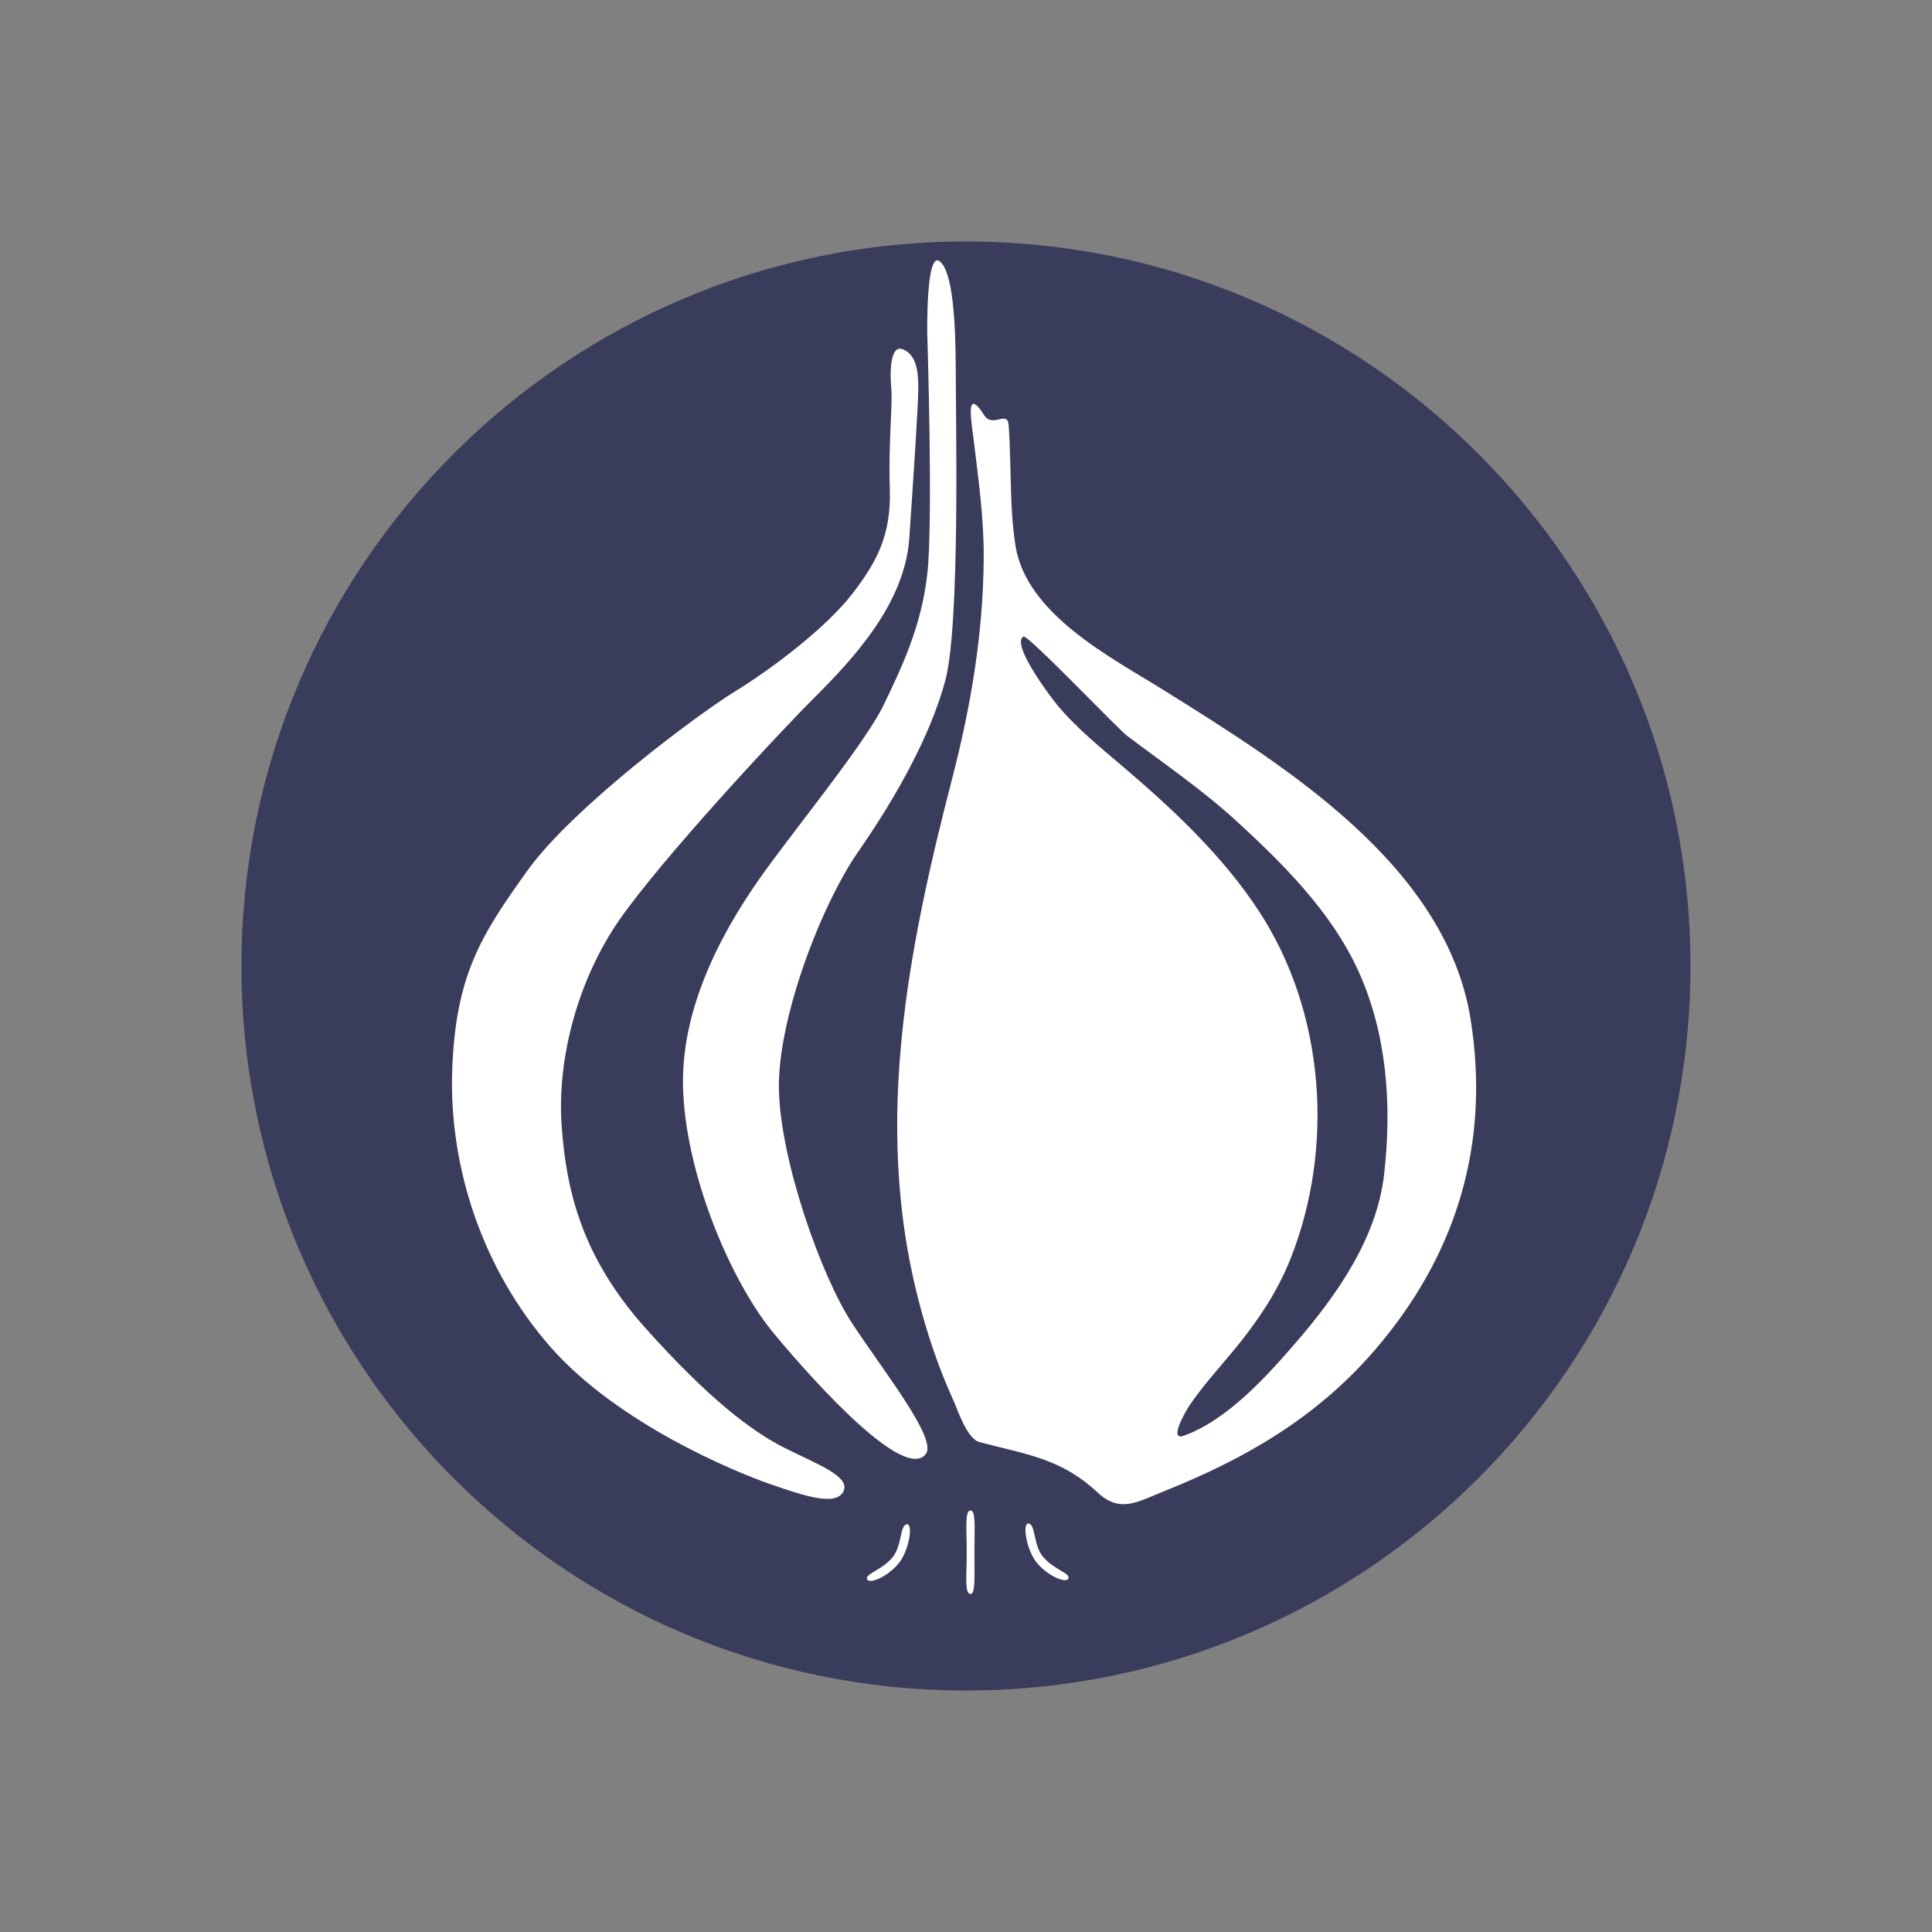 <svg width="48" height="48" viewBox="0 0 48 48" fill="none" xmlns="http://www.w3.org/2000/svg"><rect x="0" y="0" width="48" height="48" fill="#808080" stroke="none"/><g id="perl-Icon"><g id="Group"><path id="Vector" d="M41.999 24C41.999 33.941 33.94 42 23.999 42C14.058 42 5.999 33.941 5.999 24C5.999 14.059 14.058 6 23.999 6C33.94 6 41.999 14.059 41.999 24Z" fill="#3A3C5B"/><path id="Vector_2" d="M36.538 25.331C35.932 21.504 31.917 19.025 28.927 17.156C27.621 16.339 25.503 15.275 25.229 13.557C25.116 12.848 25.12 12.114 25.097 11.398C25.087 11.116 25.083 10.833 25.058 10.552C25.025 10.19 24.657 10.637 24.455 10.32C23.954 9.538 24.147 10.558 24.196 10.969C24.312 11.937 24.448 12.902 24.44 13.879C24.425 15.746 24.124 17.533 23.659 19.332C22.568 23.544 21.708 27.86 22.787 32.171C23.01 33.064 23.301 33.945 23.683 34.783C23.799 35.037 24.02 35.745 24.338 35.829C25.483 36.135 26.349 36.223 27.263 37.075C27.831 37.604 28.256 37.315 28.928 37.046C30.962 36.232 32.724 35.208 34.166 33.532C36.191 31.175 37.027 28.417 36.538 25.331ZM34.387 29.185C34.206 30.759 33.219 32.169 32.211 33.338C31.48 34.185 30.491 35.285 29.408 35.671C29.018 35.809 29.479 35.029 29.536 34.943C29.872 34.439 30.285 33.994 30.669 33.527C31.237 32.837 31.729 32.112 32.061 31.277C33.164 28.503 32.914 25.141 31.281 22.642C30.392 21.281 29.171 20.131 27.941 19.082C27.347 18.575 26.745 18.096 26.245 17.489C26.13 17.349 25.108 16.012 25.426 15.815C25.529 15.751 27.761 18.099 28.004 18.282C28.927 18.979 29.876 19.624 30.731 20.409C31.888 21.471 33.076 22.658 33.739 24.104C34.465 25.687 34.583 27.472 34.387 29.185Z" fill="white"/><path id="Vector_3" d="M23.336 6.485C23.671 6.709 23.745 8.012 23.745 9.203C23.745 10.395 23.857 15.533 23.485 16.911C23.113 18.289 22.256 19.816 21.325 21.156C20.394 22.497 19.314 25.326 19.352 27.076C19.389 28.827 20.394 31.694 21.176 32.885C21.961 34.081 23.294 35.748 23.001 36.125C22.479 36.795 20.357 34.486 19.24 33.146C18.123 31.806 17.006 29.087 16.969 26.965C16.931 24.842 18.123 22.869 18.979 21.677C19.836 20.486 21.511 18.438 21.958 17.507C22.405 16.576 22.889 15.571 23.038 14.267C23.187 12.964 23.038 8.31 23.038 8.31C23.038 8.31 23.001 6.262 23.336 6.485Z" fill="white"/><path id="Vector_4" d="M22.442 8.682C22.777 8.831 22.814 9.241 22.814 9.65C22.814 10.06 22.703 11.736 22.591 13.374C22.479 15.012 21.176 16.39 20.208 17.358C19.24 18.326 16.447 21.342 15.404 22.832C14.362 24.321 13.842 26.283 13.952 27.933C14.064 29.609 14.473 31.247 16.037 32.997C17.601 34.747 18.681 35.566 19.5 35.976C20.32 36.386 21.139 36.684 20.953 37.056C20.766 37.428 19.984 37.167 19.128 36.87C18.271 36.572 15.367 35.38 13.691 33.481C12.016 31.582 11.159 29.05 11.234 26.63C11.308 24.209 11.979 23.204 13.096 21.64C14.213 20.076 17.303 17.768 18.271 17.172C19.24 16.576 20.543 15.571 21.176 14.752C21.809 13.932 22.144 13.262 22.107 12.145C22.07 11.028 22.181 10.023 22.144 9.65C22.107 9.278 22.107 8.533 22.442 8.682Z" fill="white"/><path id="Vector_5" d="M22.536 37.87C22.687 37.864 22.591 38.52 22.324 38.845C22.057 39.171 21.597 39.367 21.542 39.236C21.485 39.105 21.873 39.029 22.158 38.712C22.419 38.422 22.35 37.877 22.536 37.87Z" fill="white"/><path id="Vector_6" d="M25.549 37.852C25.398 37.846 25.494 38.502 25.761 38.828C26.029 39.153 26.488 39.349 26.543 39.218C26.599 39.087 26.212 39.012 25.927 38.695C25.666 38.404 25.735 37.86 25.549 37.852Z" fill="white"/><path id="Vector_7" d="M24.209 38.564C24.209 39.137 24.239 39.602 24.113 39.602C23.959 39.602 24.018 39.137 24.018 38.564C24.018 37.991 23.965 37.527 24.113 37.527C24.25 37.527 24.209 37.991 24.209 38.564Z" fill="white"/></g></g></svg>